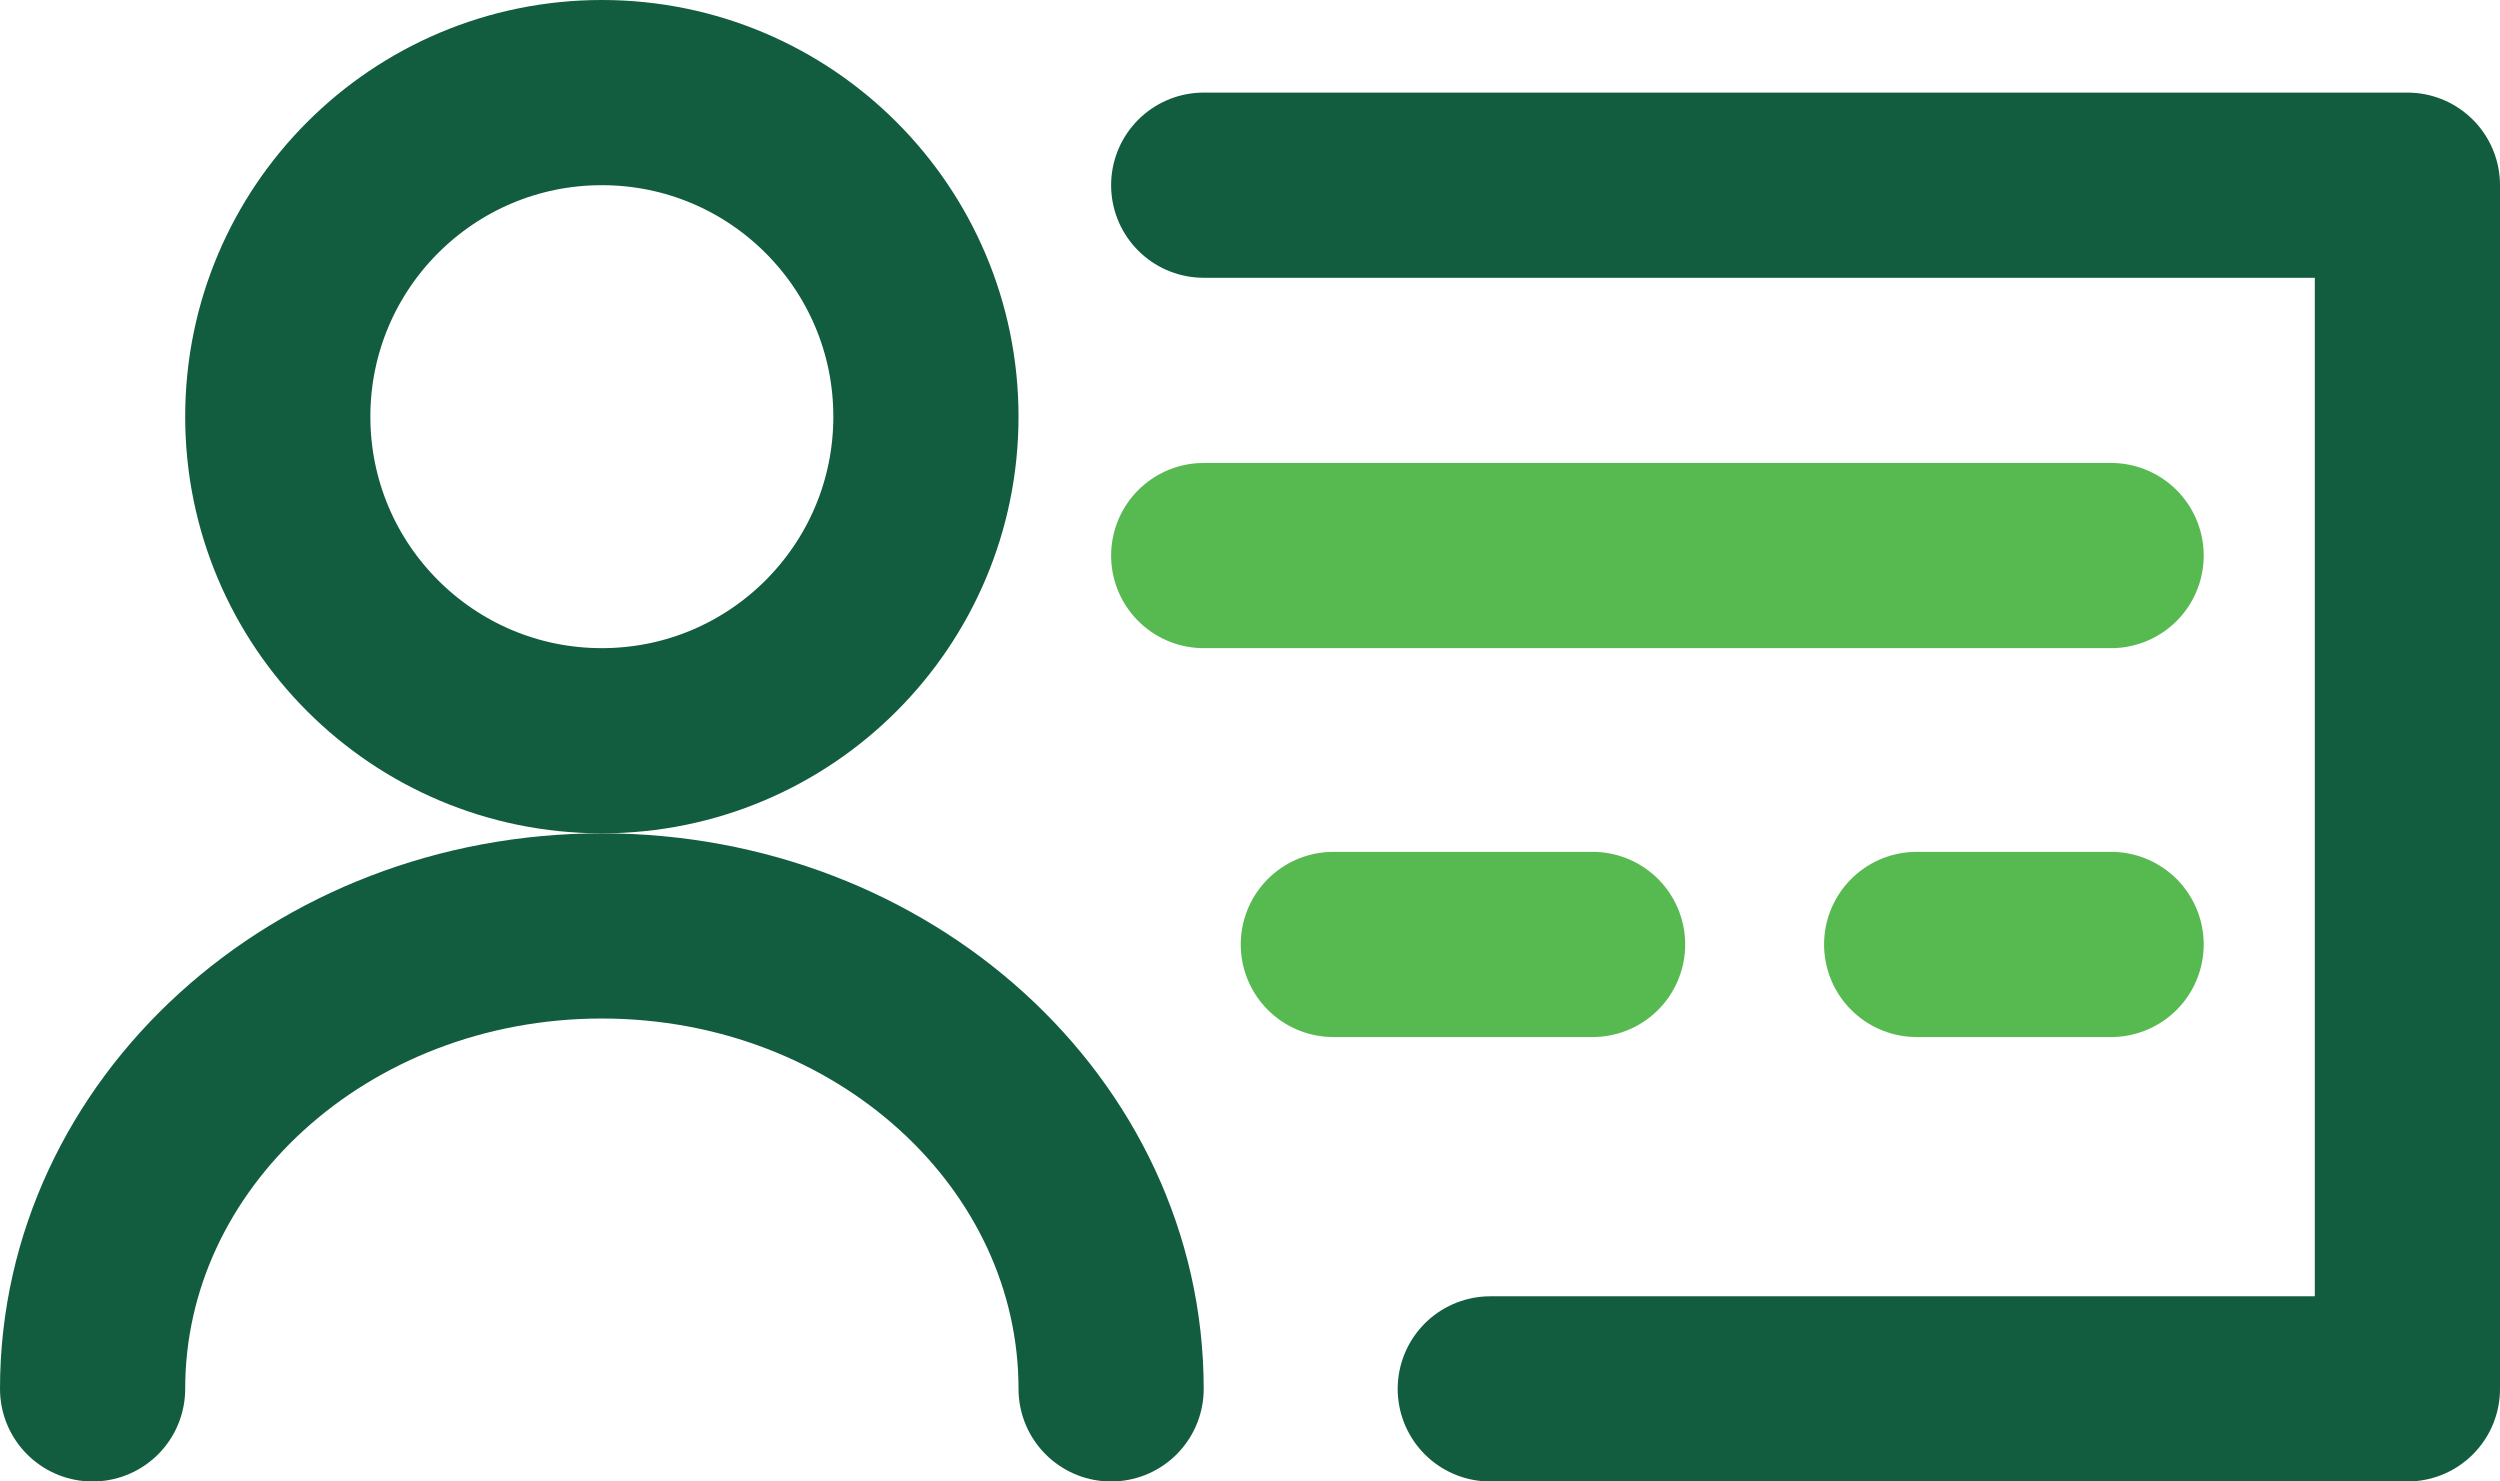 <svg width="27" height="16" viewBox="0 0 27 16" fill="none" xmlns="http://www.w3.org/2000/svg">
<circle cx="6.5" cy="4.5" r="3.5" stroke="#125C40" stroke-width="2" stroke-linecap="round"/>
<path d="M12 15C12 12.239 9.538 10 6.5 10C3.462 10 1 12.239 1 15" stroke="#125C40" stroke-width="2" stroke-linecap="round"/>
<path d="M13 2H26C26 7.077 26 9.923 26 15H16.095" stroke="#125C40" stroke-width="2" stroke-linecap="round" stroke-linejoin="round"/>
<path d="M14.4 10.2H17.2" stroke="#56BA50" stroke-width="2" stroke-linecap="round" stroke-linejoin="round"/>
<path d="M13 6L22.8 6" stroke="#56BA50" stroke-width="2" stroke-linecap="round" stroke-linejoin="round"/>
<path d="M20.7 10.2H22.8" stroke="#56BA50" stroke-width="2" stroke-linecap="round" stroke-linejoin="round"/>
</svg>
